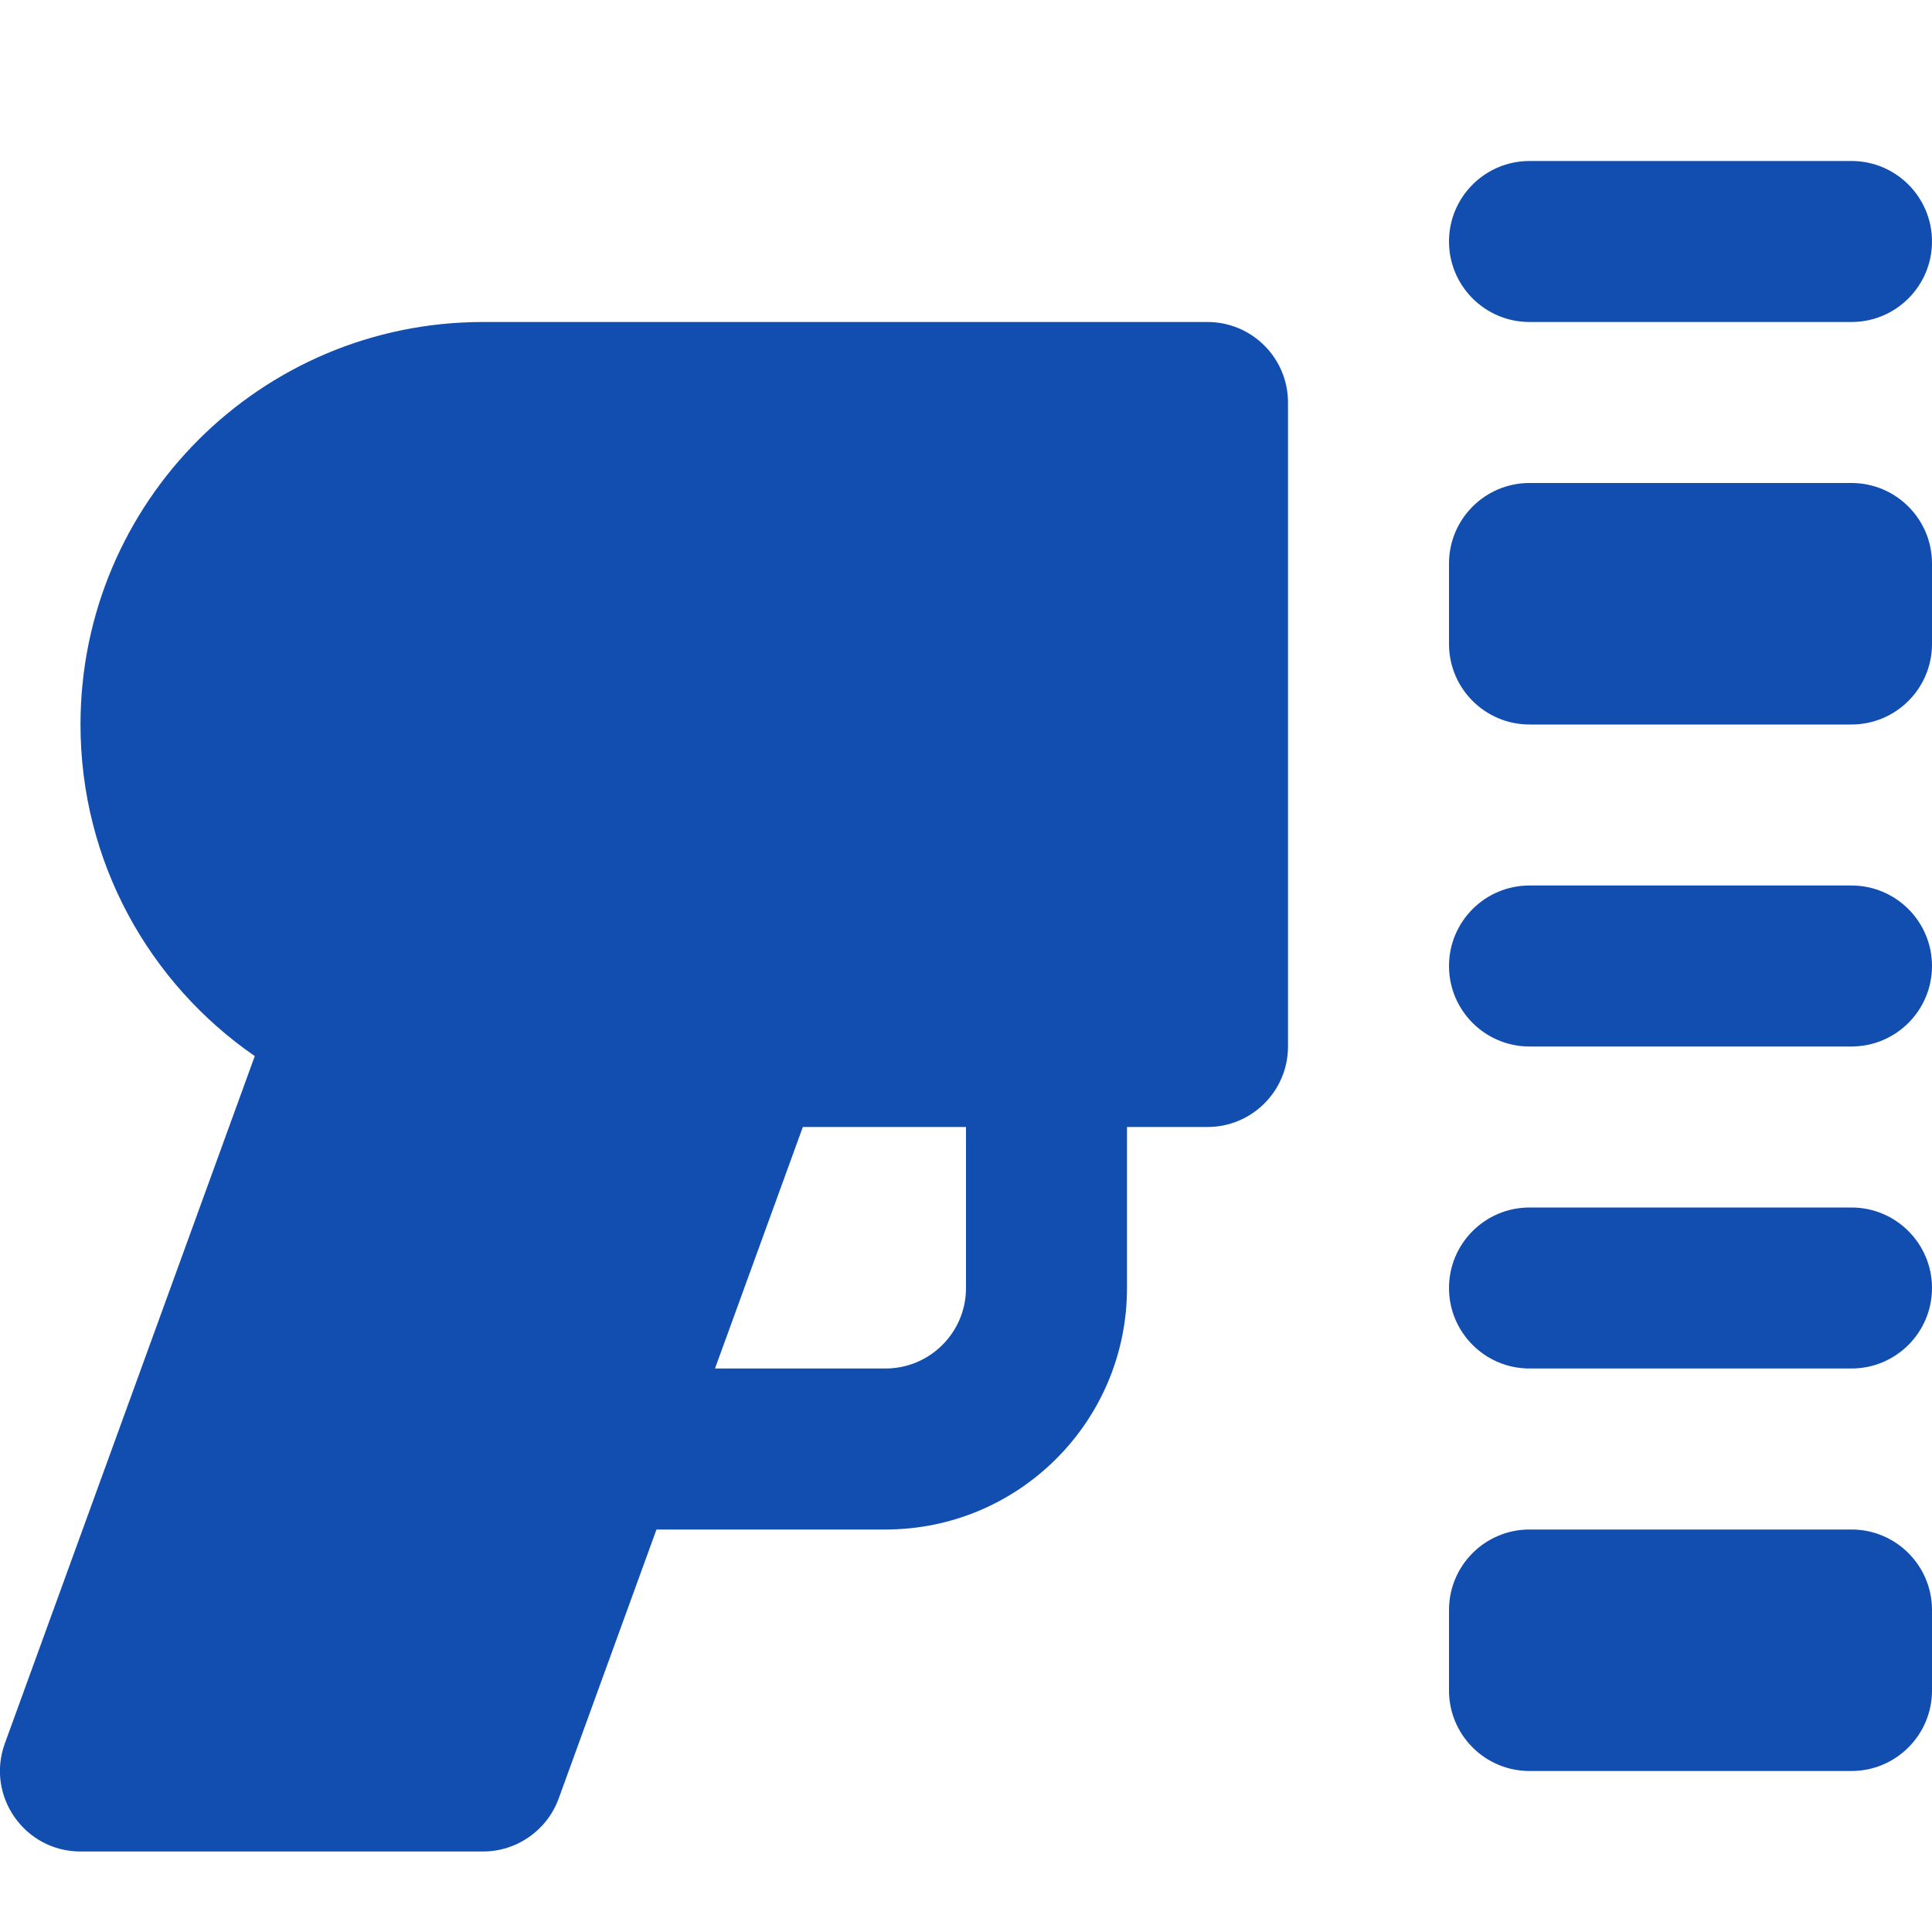 <svg width="24" height="24" viewBox="0 0 24 24" fill="none" xmlns="http://www.w3.org/2000/svg">
<path fill-rule="evenodd" clip-rule="evenodd" d="M19 2H23C23.552 2 24 2.448 24 3C24 3.552 23.552 4 23 4H19C18.448 4 18 3.552 18 3C18 2.448 18.448 2 19 2ZM19 6H23C23.552 6 24 6.448 24 7V8C24 8.552 23.552 9 23 9H19C18.448 9 18 8.552 18 8V7C18 6.448 18.448 6 19 6ZM19 11H23C23.552 11 24 11.448 24 12C24 12.552 23.552 13 23 13H19C18.448 13 18 12.552 18 12C18 11.448 18.448 11 19 11ZM19 15H23C23.552 15 24 15.448 24 16C24 16.552 23.552 17 23 17H19C18.448 17 18 16.552 18 16C18 15.448 18.448 15 19 15ZM19 19H23C23.552 19 24 19.448 24 20V21C24 21.552 23.552 22 23 22H19C18.448 22 18 21.552 18 21V20C18 19.448 18.448 19 19 19ZM8.155 19L6.94 22.342C6.796 22.737 6.42 23 6 23H1C0.306 23 -0.177 22.31 0.06 21.658L3.165 13.119C1.857 12.217 1 10.709 1 9C1 6.239 3.238 4 6 4H15C15.552 4 16 4.448 16 5V13C16 13.552 15.552 14 15 14H14V16C14 17.657 12.657 19 11 19H8.155ZM8.882 17H11C11.552 17 12 16.552 12 16V14H9.973L8.882 17ZM6 12H8.572H6Z" fill="#124eb0"/>
</svg>
